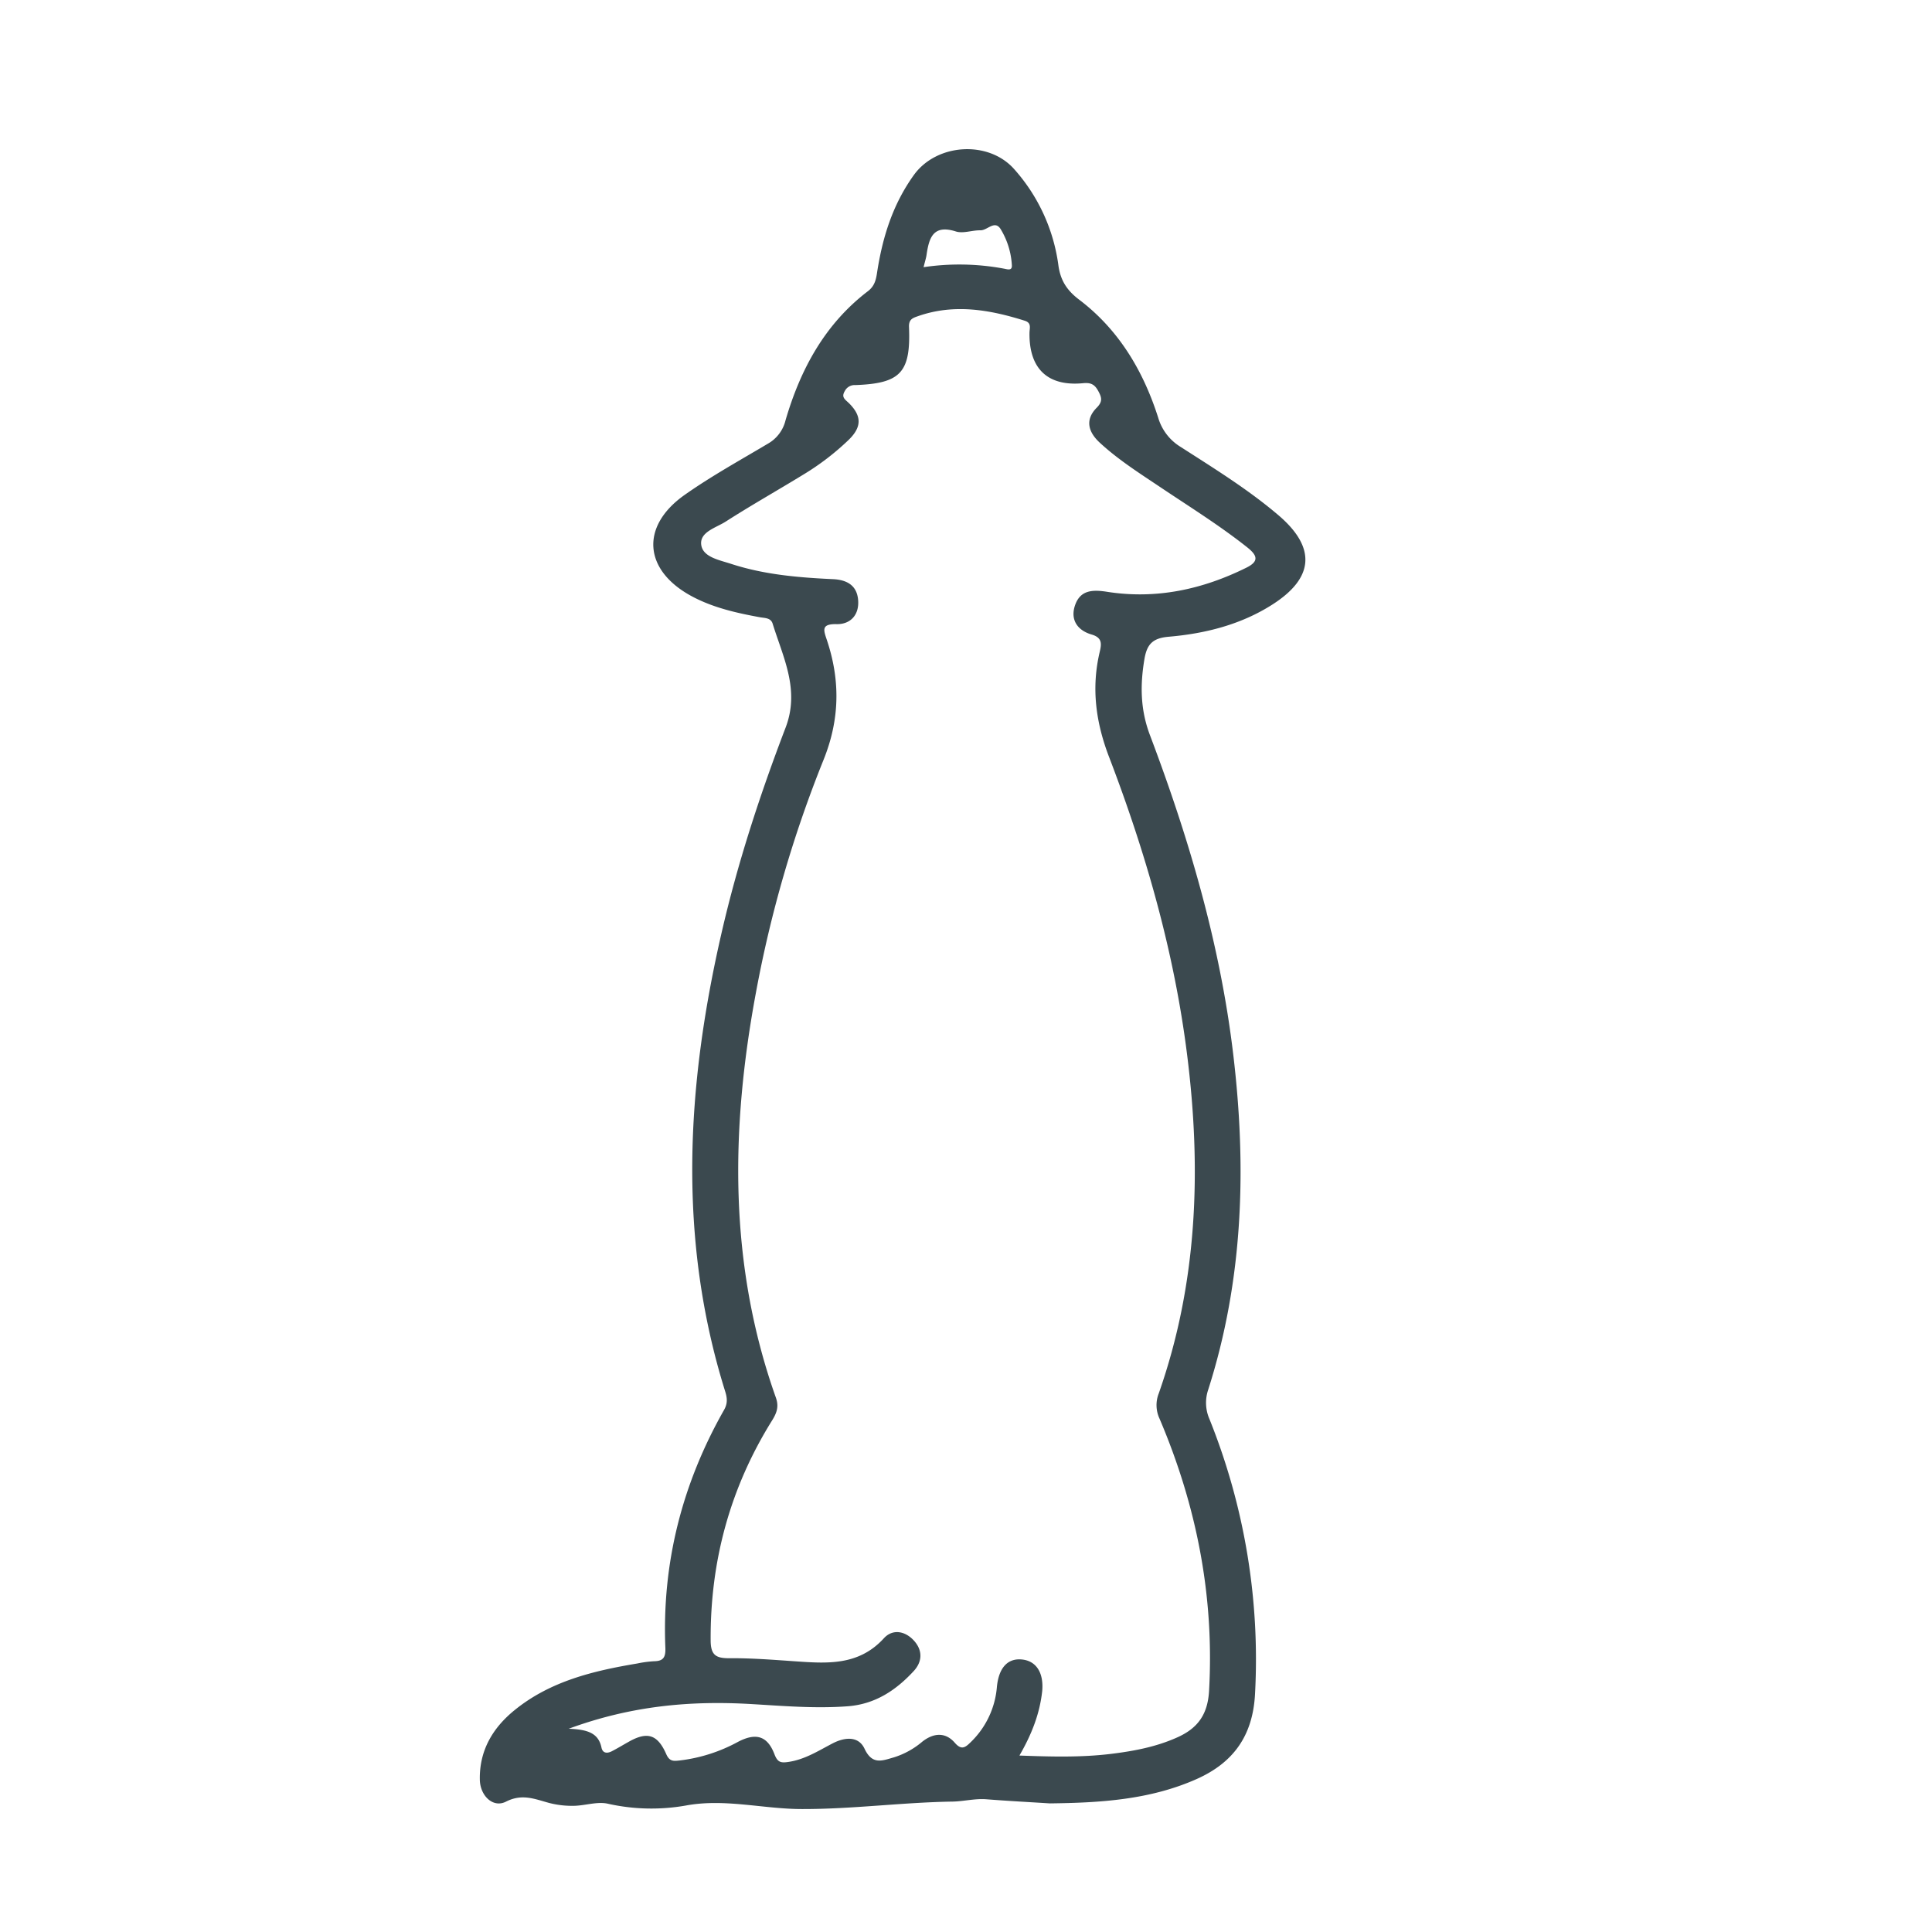 <svg id="Layer_1" data-name="Layer 1" xmlns="http://www.w3.org/2000/svg" viewBox="0 0 720 720"><defs><style>.cls-1{fill:#3b494f;}</style></defs><path class="cls-1" d="M391.24,672.07c-7.87-.5-15.75-.91-23.6-1.53-4.33-.34-8.56.8-12.71.86-18.71.29-37.26,2.82-56.05,2.78-14.44,0-28.69-4-43.24-1.32a74,74,0,0,1-29.17-.68c-4-.87-8.46.75-12.72.8a33.91,33.91,0,0,1-9.19-1.1c-5.34-1.45-10-3.52-16-.46-4.82,2.46-9.61-2.18-9.74-8.14-.22-10.89,4.8-19.37,13-26,13.27-10.76,29.27-14.6,45.64-17.34a42.07,42.07,0,0,1,6.39-.85c3.46-.06,4.24-1.62,4.11-5-1.29-31.65,6.27-61.17,21.87-88.64,1.35-2.38,1.21-4.38.46-6.79-17.8-56.81-14.53-113.81-1.41-170.89,6-26.14,14.32-51.58,23.88-76.58,5.41-14.13-.92-26.16-4.82-38.77-.69-2.22-2.91-2.06-4.8-2.4-8.7-1.6-17.33-3.54-25.22-7.75-18-9.6-19.46-26-2.87-37.77,9.92-7,20.64-12.91,31.1-19.14a13.7,13.7,0,0,0,6.59-8.71c5.55-19,14.63-35.85,30.69-48.12,2.4-1.82,3-4.1,3.4-6.75,2-13.14,5.76-25.43,13.7-36.5,8.5-11.87,27.88-13.1,37.46-2.21A67.11,67.11,0,0,1,394.45,99c.78,5.48,3.11,9.18,7.71,12.67,14.76,11.17,23.91,26.53,29.47,44a19,19,0,0,0,8.4,10.91c12.44,8,25.11,15.8,36.42,25.44,14.07,12,13.35,23.3-2.26,33.27-11.72,7.49-25,10.83-38.61,12-6,.51-8.15,2.76-9.09,8.37-1.62,9.64-1.52,18.73,2,28.14,14.59,38.55,26.19,77.94,31.09,119.05,5.05,42.28,3.76,84.11-9.3,125a15.11,15.11,0,0,0,.43,10.95,239.9,239.9,0,0,1,17,102.52c-.82,15.59-8.11,25.58-21.71,31.66C428.56,670.75,410,671.85,391.24,672.07Zm-11.33-17.83c12,.45,23.08.73,34.21-.63,8.56-1.05,16.95-2.64,24.89-6.26,7.41-3.39,11.06-8.47,11.57-17.14,2-35.39-4.65-69.06-18.43-101.46a11.91,11.91,0,0,1-.31-9.48c14.47-41.14,15.94-83.41,10.56-126.21-4.8-38.18-15.3-74.92-29-110.74-5-12.94-6.77-25.81-3.58-39.33.69-2.92,1.07-5.33-3-6.52-5.28-1.53-8.1-5.53-6.13-11.05s6.47-5.72,11.84-4.88c18.27,2.88,35.56-.84,52-9,4.8-2.38,4-4.59.3-7.54-10.33-8.2-21.51-15.13-32.42-22.45-7.74-5.19-15.63-10.18-22.52-16.54-4.34-4-5.64-8.57-1.17-13.07,2.26-2.28,1.88-3.78.61-6.14s-2.6-3.28-5.59-3c-13.22,1.31-20.22-5.31-20.08-18.64,0-1.89.9-3.8-1.79-4.64-13.2-4.16-26.48-6.43-40-1.61-1.75.62-3.22,1.15-3.11,3.92.69,17-3.11,21.07-20,21.68a4.09,4.09,0,0,0-3.93,2.23c-1.43,2.37.17,3.14,1.61,4.57,4.76,4.75,4.71,8.85-.12,13.57a95.86,95.86,0,0,1-17.06,13.06c-9.57,5.86-19.36,11.38-28.81,17.44-3.61,2.32-9.88,3.89-9.1,8.8.7,4.44,6.69,5.52,11,6.92,12.38,4.06,25.23,5.14,38.14,5.74,5.14.25,8.92,2.32,9.32,7.89s-3,9-8.1,8.87c-5.82-.1-4.76,2.3-3.53,6,5,15,4.81,29.56-1.32,44.7a451.11,451.11,0,0,0-25.15,86.64c-9.48,50.89-10.17,101.38,7.44,150.92,1.21,3.41.29,5.76-1.47,8.59-15.57,25-23,52.27-22.84,81.78,0,5.54,1.9,6.78,7,6.74,7.88-.06,15.77.54,23.64,1.09,12.25.84,24.31,2,33.93-8.54,3.34-3.64,8.11-2.68,11.4,1.13,3.07,3.56,2.88,7.65-.27,11.08-6.66,7.22-14.42,12.38-24.66,13.15-12,.9-23.88-.12-35.81-.82-22.55-1.33-44.68.56-68.13,9.19,6.84.28,11.05,1.48,12.21,7,.46,2.23,2.19,2.26,3.9,1.37,2.12-1.1,4.17-2.34,6.25-3.51,6.87-3.88,10.73-2.83,14,4.62,1.26,2.89,2.92,2.56,5.06,2.34a60,60,0,0,0,21.67-6.93c6.74-3.53,11-2.2,13.6,4.65,1.16,3,2.36,3.25,5.19,2.83,6.12-.9,11.14-4.13,16.41-6.88,4.59-2.4,9.71-2.83,11.95,1.94,2.89,6.18,6.61,4.47,10.94,3.24a30.21,30.21,0,0,0,10.58-5.84c4.05-3.2,8.53-3.75,12.13.4,2.32,2.67,3.71,1.95,5.69,0a32.23,32.23,0,0,0,10-20.88c.71-7.08,4-10.68,9.31-10.16s8.18,4.89,7.57,11.77C387.48,638.67,384.47,646.37,379.91,654.24ZM344.19,99.57a90.56,90.56,0,0,1,29.82.52c1.33.23,3.25,1,3.08-1.27a28.92,28.92,0,0,0-4.2-13.47c-2.21-3.46-4.93.54-7.51.48-3.06-.07-6.42,1.29-9.15.43-8.47-2.69-10,2.36-10.93,8.71C345.14,96.13,344.76,97.25,344.19,99.57Z"/></svg>